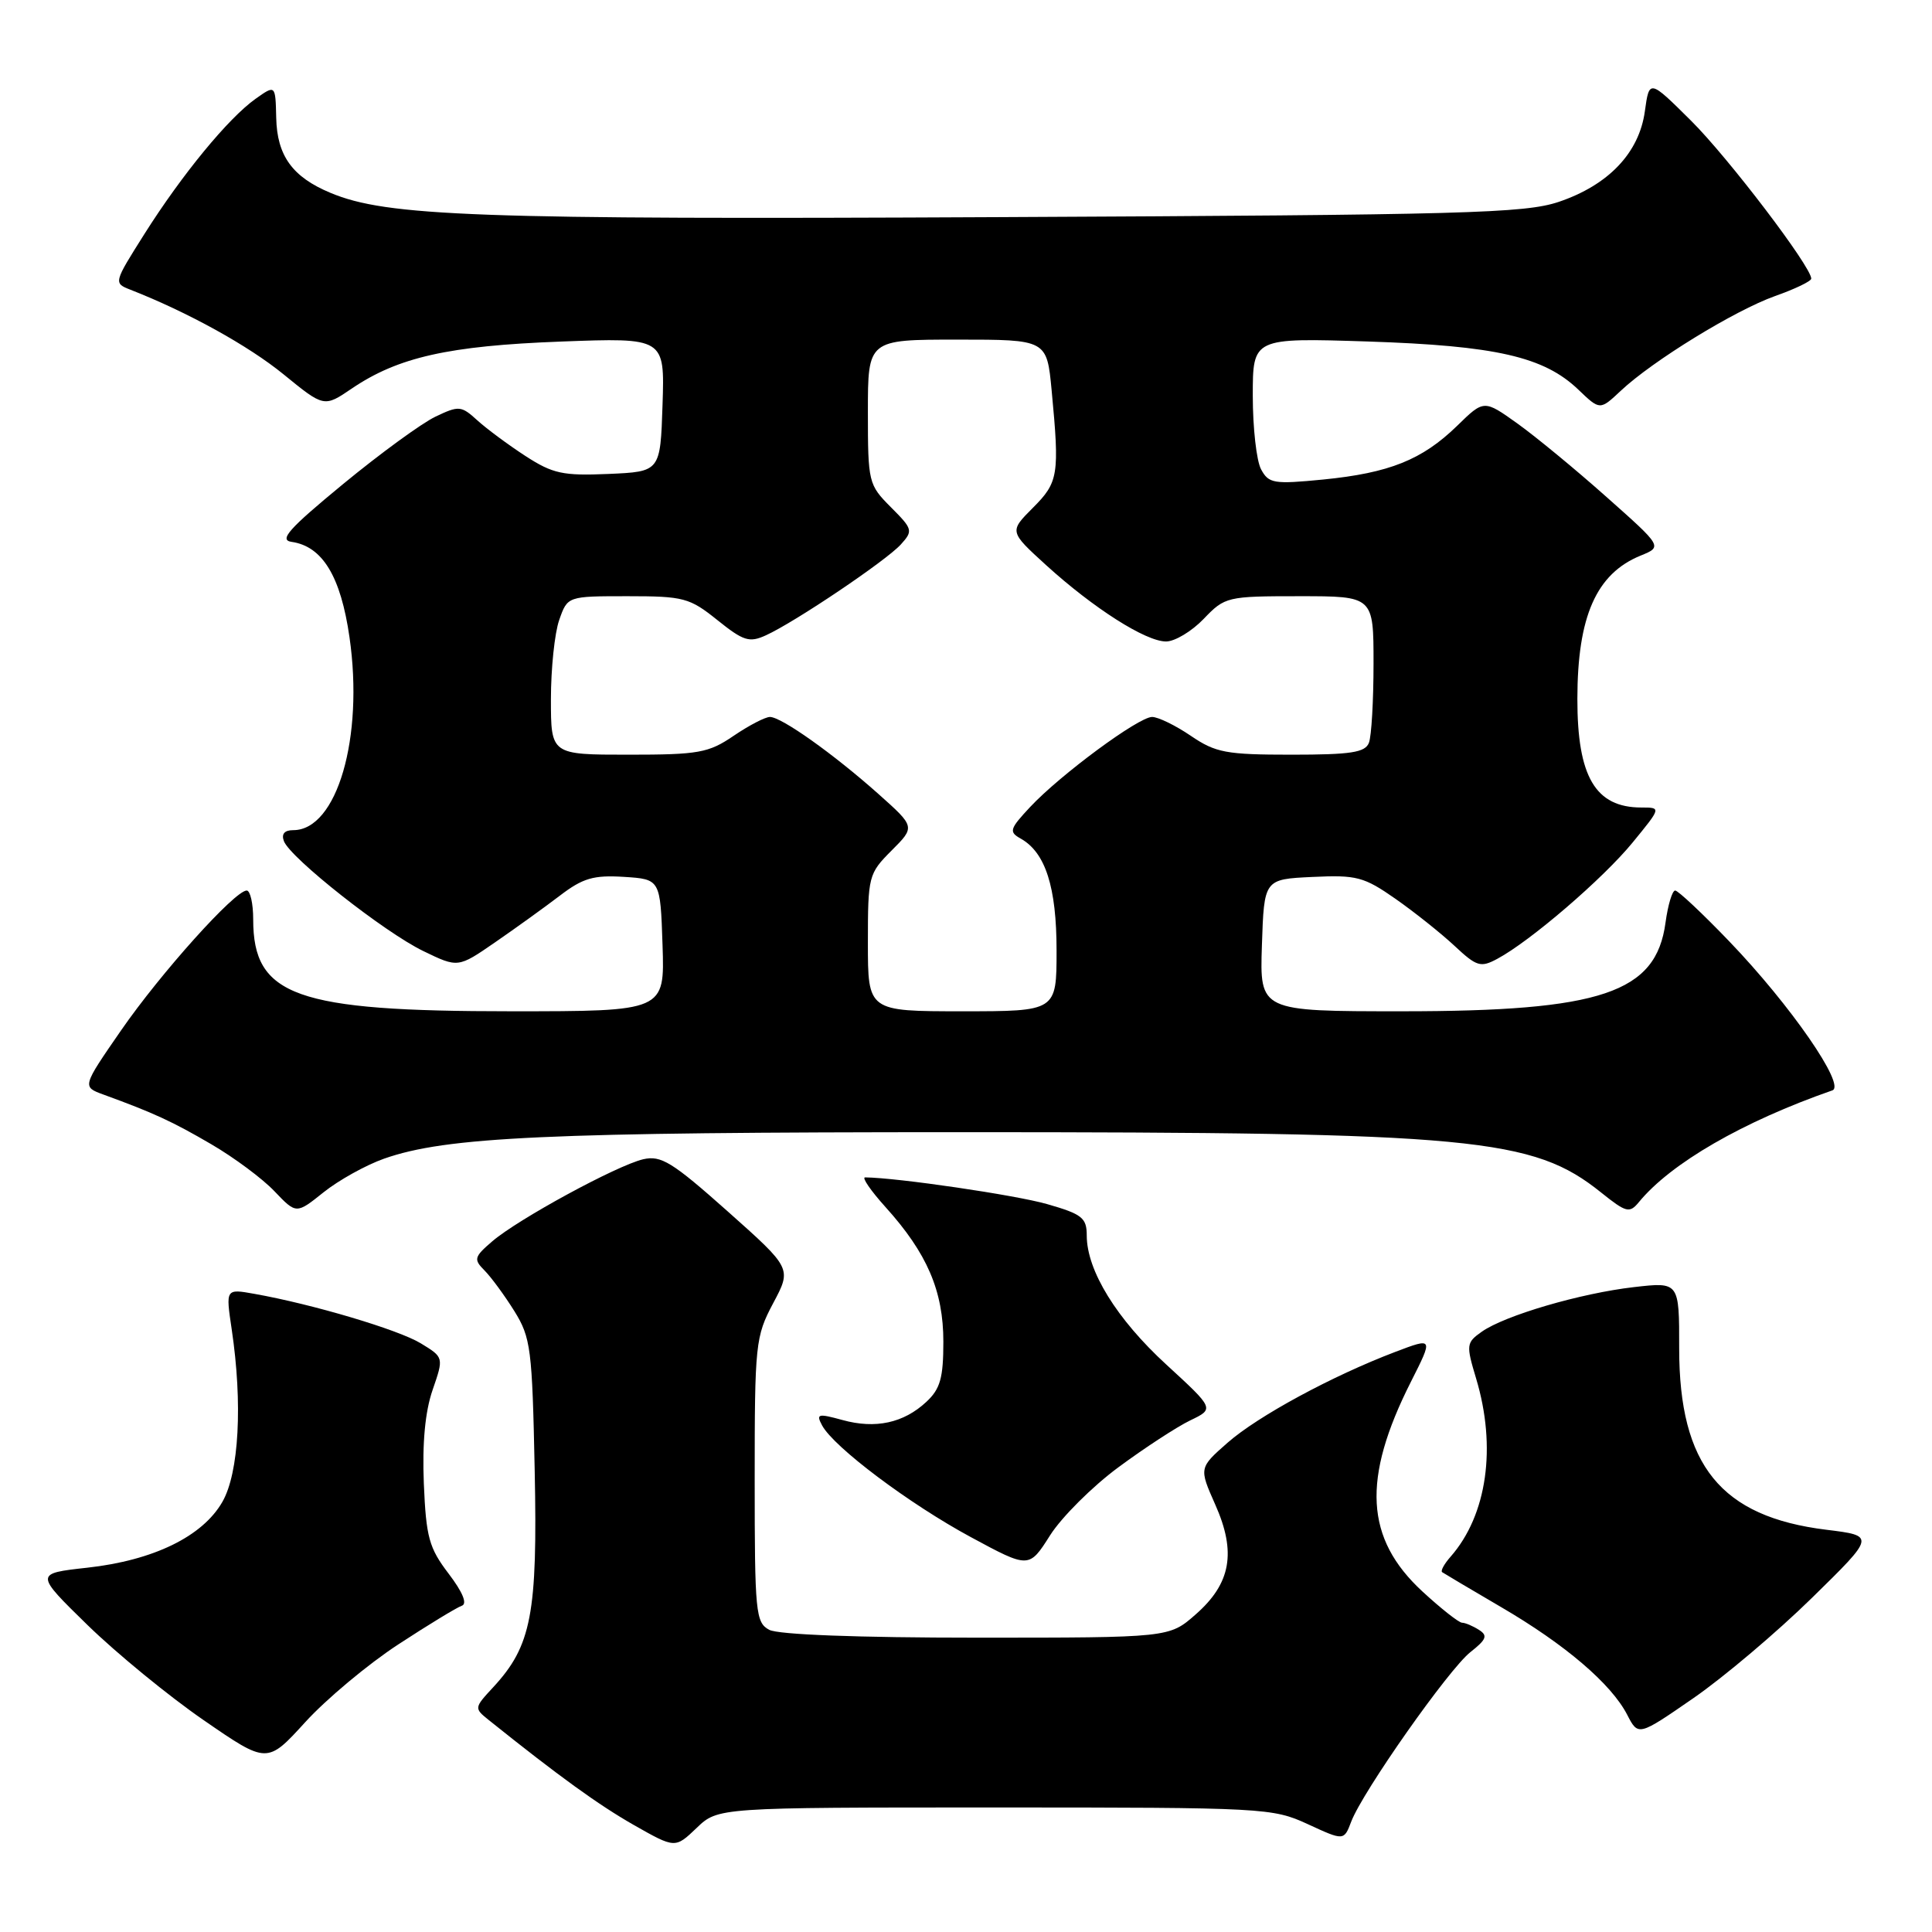 <?xml version="1.0" encoding="UTF-8" standalone="no"?>
<!DOCTYPE svg PUBLIC "-//W3C//DTD SVG 1.1//EN" "http://www.w3.org/Graphics/SVG/1.1/DTD/svg11.dtd" >
<svg xmlns="http://www.w3.org/2000/svg" xmlns:xlink="http://www.w3.org/1999/xlink" version="1.1" viewBox="0 0 256 256">
 <g >
 <path fill="currentColor"
d=" M 131.82 239.50 C 167.56 239.50 168.62 239.56 173.29 241.71 C 178.08 243.92 178.08 243.92 179.05 241.36 C 180.57 237.38 191.96 221.18 194.84 218.91 C 196.97 217.23 197.17 216.72 195.96 215.96 C 195.16 215.45 194.15 215.02 193.73 215.02 C 193.30 215.01 190.94 213.15 188.48 210.88 C 180.88 203.87 180.44 195.99 186.95 183.10 C 189.92 177.22 189.92 177.22 184.89 179.13 C 176.50 182.32 166.72 187.62 162.68 191.15 C 158.87 194.50 158.87 194.50 161.02 199.35 C 163.85 205.69 163.11 209.82 158.43 213.92 C 154.93 217.00 154.93 217.00 129.40 217.00 C 113.71 217.00 103.12 216.60 101.93 215.96 C 100.13 215.00 100.00 213.69 100.00 196.11 C 100.00 178.06 100.10 177.11 102.45 172.68 C 104.91 168.07 104.91 168.07 96.43 160.52 C 89.07 153.97 87.59 153.06 85.22 153.61 C 81.73 154.43 68.65 161.54 65.23 164.48 C 62.82 166.55 62.73 166.87 64.20 168.34 C 65.08 169.23 66.86 171.65 68.15 173.72 C 70.34 177.24 70.52 178.71 70.85 194.84 C 71.24 213.86 70.42 218.09 65.35 223.57 C 62.82 226.30 62.81 226.35 64.77 227.92 C 74.08 235.38 79.30 239.15 83.98 241.82 C 89.46 244.93 89.46 244.93 92.30 242.22 C 95.13 239.50 95.13 239.50 131.82 239.50 Z  M 52.75 217.91 C 56.74 215.30 60.54 212.99 61.19 212.77 C 61.95 212.52 61.32 210.98 59.44 208.51 C 56.85 205.11 56.46 203.70 56.16 196.58 C 55.94 191.20 56.33 187.05 57.32 184.18 C 58.81 179.86 58.81 179.86 55.76 178.00 C 52.79 176.19 41.42 172.81 33.70 171.44 C 29.90 170.76 29.90 170.76 30.70 176.13 C 32.17 185.97 31.67 195.16 29.47 199.00 C 26.84 203.59 20.34 206.76 11.55 207.73 C 4.61 208.50 4.61 208.50 11.60 215.33 C 15.45 219.08 22.38 224.76 27.00 227.94 C 35.40 233.73 35.40 233.73 40.45 228.19 C 43.23 225.14 48.76 220.52 52.75 217.91 Z  M 240.09 211.73 C 248.49 203.50 248.49 203.50 242.00 202.70 C 228.02 200.98 222.50 194.17 222.50 178.68 C 222.51 169.86 222.51 169.86 216.50 170.55 C 209.45 171.36 199.40 174.30 196.34 176.46 C 194.29 177.91 194.25 178.19 195.59 182.65 C 198.33 191.75 197.05 200.75 192.22 206.26 C 191.37 207.22 190.86 208.15 191.09 208.32 C 191.32 208.48 194.82 210.56 198.89 212.94 C 207.39 217.90 213.49 223.11 215.61 227.21 C 217.08 230.06 217.08 230.06 224.39 225.01 C 228.40 222.24 235.47 216.26 240.09 211.73 Z  M 148.21 194.41 C 151.67 191.85 155.95 189.06 157.71 188.21 C 160.92 186.67 160.92 186.67 154.55 180.82 C 147.97 174.79 144.00 168.36 144.00 163.71 C 144.00 161.37 143.39 160.88 138.75 159.55 C 134.57 158.35 118.90 156.05 114.63 156.01 C 114.16 156.00 115.38 157.78 117.34 159.95 C 122.85 166.06 125.00 171.05 125.00 177.79 C 125.00 182.58 124.59 184.04 122.75 185.75 C 119.74 188.56 116.00 189.37 111.63 188.16 C 108.38 187.27 108.11 187.34 108.93 188.87 C 110.47 191.75 120.50 199.28 128.63 203.67 C 136.35 207.84 136.35 207.84 139.14 203.44 C 140.67 201.03 144.75 196.96 148.21 194.41 Z  M 50.89 153.53 C 59.14 150.63 72.53 150.02 127.50 150.02 C 195.32 150.02 203.10 150.75 212.15 158.01 C 215.48 160.68 215.92 160.79 217.15 159.30 C 221.39 154.13 230.93 148.62 242.80 144.48 C 244.62 143.84 237.26 133.19 229.15 124.75 C 225.59 121.04 222.35 118.00 221.97 118.00 C 221.58 118.00 221.01 119.91 220.69 122.25 C 219.44 131.56 212.21 134.00 185.78 134.00 C 166.92 134.00 166.92 134.00 167.21 125.25 C 167.50 116.50 167.50 116.50 173.91 116.20 C 179.76 115.92 180.73 116.18 184.91 119.10 C 187.44 120.87 190.95 123.67 192.73 125.33 C 195.67 128.08 196.19 128.24 198.40 127.05 C 202.76 124.72 212.41 116.43 216.32 111.65 C 220.13 107.00 220.13 107.00 217.50 107.00 C 211.40 107.00 209.00 102.93 209.01 92.60 C 209.02 81.68 211.51 76.02 217.39 73.62 C 220.29 72.44 220.29 72.44 212.89 65.87 C 208.83 62.25 203.51 57.87 201.07 56.12 C 196.63 52.95 196.63 52.95 193.07 56.43 C 188.44 60.93 184.10 62.67 175.33 63.54 C 168.78 64.18 168.11 64.07 167.10 62.19 C 166.49 61.06 166.00 56.67 166.00 52.44 C 166.00 44.76 166.00 44.76 181.25 45.25 C 198.21 45.81 204.58 47.26 209.14 51.63 C 212.00 54.37 212.00 54.37 214.75 51.79 C 218.98 47.81 229.87 41.13 235.20 39.23 C 237.84 38.30 240.00 37.26 240.00 36.92 C 240.00 35.34 229.01 20.90 224.08 16.00 C 218.54 10.50 218.54 10.50 217.95 14.76 C 217.19 20.26 213.13 24.52 206.54 26.75 C 202.03 28.26 194.20 28.48 132.50 28.77 C 63.16 29.11 51.25 28.68 43.78 25.55 C 38.74 23.45 36.71 20.63 36.60 15.61 C 36.50 11.22 36.50 11.22 33.84 13.11 C 30.24 15.68 24.12 23.12 19.14 31.00 C 15.06 37.46 15.04 37.51 17.26 38.38 C 24.89 41.37 32.91 45.80 37.57 49.60 C 42.94 53.98 42.94 53.98 46.62 51.48 C 52.74 47.33 59.44 45.82 74.29 45.26 C 88.08 44.74 88.08 44.74 87.79 53.62 C 87.50 62.50 87.50 62.50 80.62 62.80 C 74.58 63.06 73.25 62.77 69.62 60.42 C 67.36 58.95 64.48 56.82 63.24 55.69 C 61.11 53.75 60.80 53.73 57.70 55.21 C 55.89 56.07 50.38 60.09 45.46 64.14 C 38.27 70.06 36.93 71.56 38.64 71.80 C 42.73 72.39 45.15 76.37 46.31 84.44 C 48.23 97.75 44.65 110.00 38.86 110.00 C 37.69 110.00 37.26 110.51 37.62 111.46 C 38.49 113.71 50.94 123.53 56.09 126.02 C 60.69 128.25 60.69 128.25 65.59 124.87 C 68.29 123.01 72.15 120.23 74.17 118.69 C 77.23 116.35 78.64 115.94 82.67 116.19 C 87.50 116.50 87.50 116.50 87.79 125.25 C 88.08 134.00 88.08 134.00 67.72 134.00 C 39.18 134.00 33.55 131.99 33.55 121.83 C 33.55 119.72 33.16 118.00 32.69 118.00 C 31.12 118.00 21.30 128.93 16.05 136.52 C 10.88 144.00 10.88 144.00 13.69 145.03 C 20.38 147.47 22.81 148.59 28.00 151.62 C 31.02 153.38 34.80 156.19 36.38 157.86 C 39.26 160.88 39.26 160.88 42.88 157.98 C 44.87 156.39 48.48 154.38 50.89 153.53 Z  M 115.00 124.92 C 115.00 116.08 115.08 115.77 118.14 112.70 C 121.28 109.56 121.28 109.56 116.39 105.20 C 110.44 99.90 103.54 95.00 102.02 95.00 C 101.40 95.00 99.24 96.12 97.21 97.50 C 93.88 99.77 92.57 100.00 83.27 100.00 C 73.00 100.00 73.00 100.00 73.00 92.65 C 73.00 88.61 73.49 83.88 74.10 82.15 C 75.20 79.00 75.20 79.00 83.16 79.00 C 90.60 79.00 91.37 79.21 95.05 82.16 C 98.51 84.94 99.29 85.19 101.49 84.18 C 105.34 82.43 117.42 74.29 119.36 72.15 C 121.01 70.33 120.95 70.11 118.04 67.20 C 115.08 64.23 115.00 63.92 115.00 54.58 C 115.00 45.00 115.00 45.00 126.86 45.00 C 138.71 45.00 138.71 45.00 139.35 51.75 C 140.41 62.94 140.25 63.90 136.86 67.29 C 133.73 70.43 133.73 70.43 138.61 74.88 C 144.89 80.59 151.81 85.00 154.51 85.00 C 155.67 85.00 157.92 83.65 159.50 82.00 C 162.31 79.07 162.59 79.00 172.19 79.00 C 182.00 79.00 182.00 79.00 182.00 87.92 C 182.00 92.82 181.73 97.55 181.39 98.42 C 180.90 99.71 179.01 100.00 171.13 100.00 C 162.47 100.00 161.08 99.74 157.79 97.50 C 155.76 96.12 153.46 95.00 152.66 95.00 C 150.87 95.00 140.53 102.63 136.50 106.93 C 133.77 109.85 133.66 110.23 135.25 111.12 C 138.53 112.96 140.00 117.54 140.00 125.95 C 140.00 134.00 140.00 134.00 127.50 134.00 C 115.00 134.00 115.00 134.00 115.00 124.92 Z "/>
</g>
</svg>